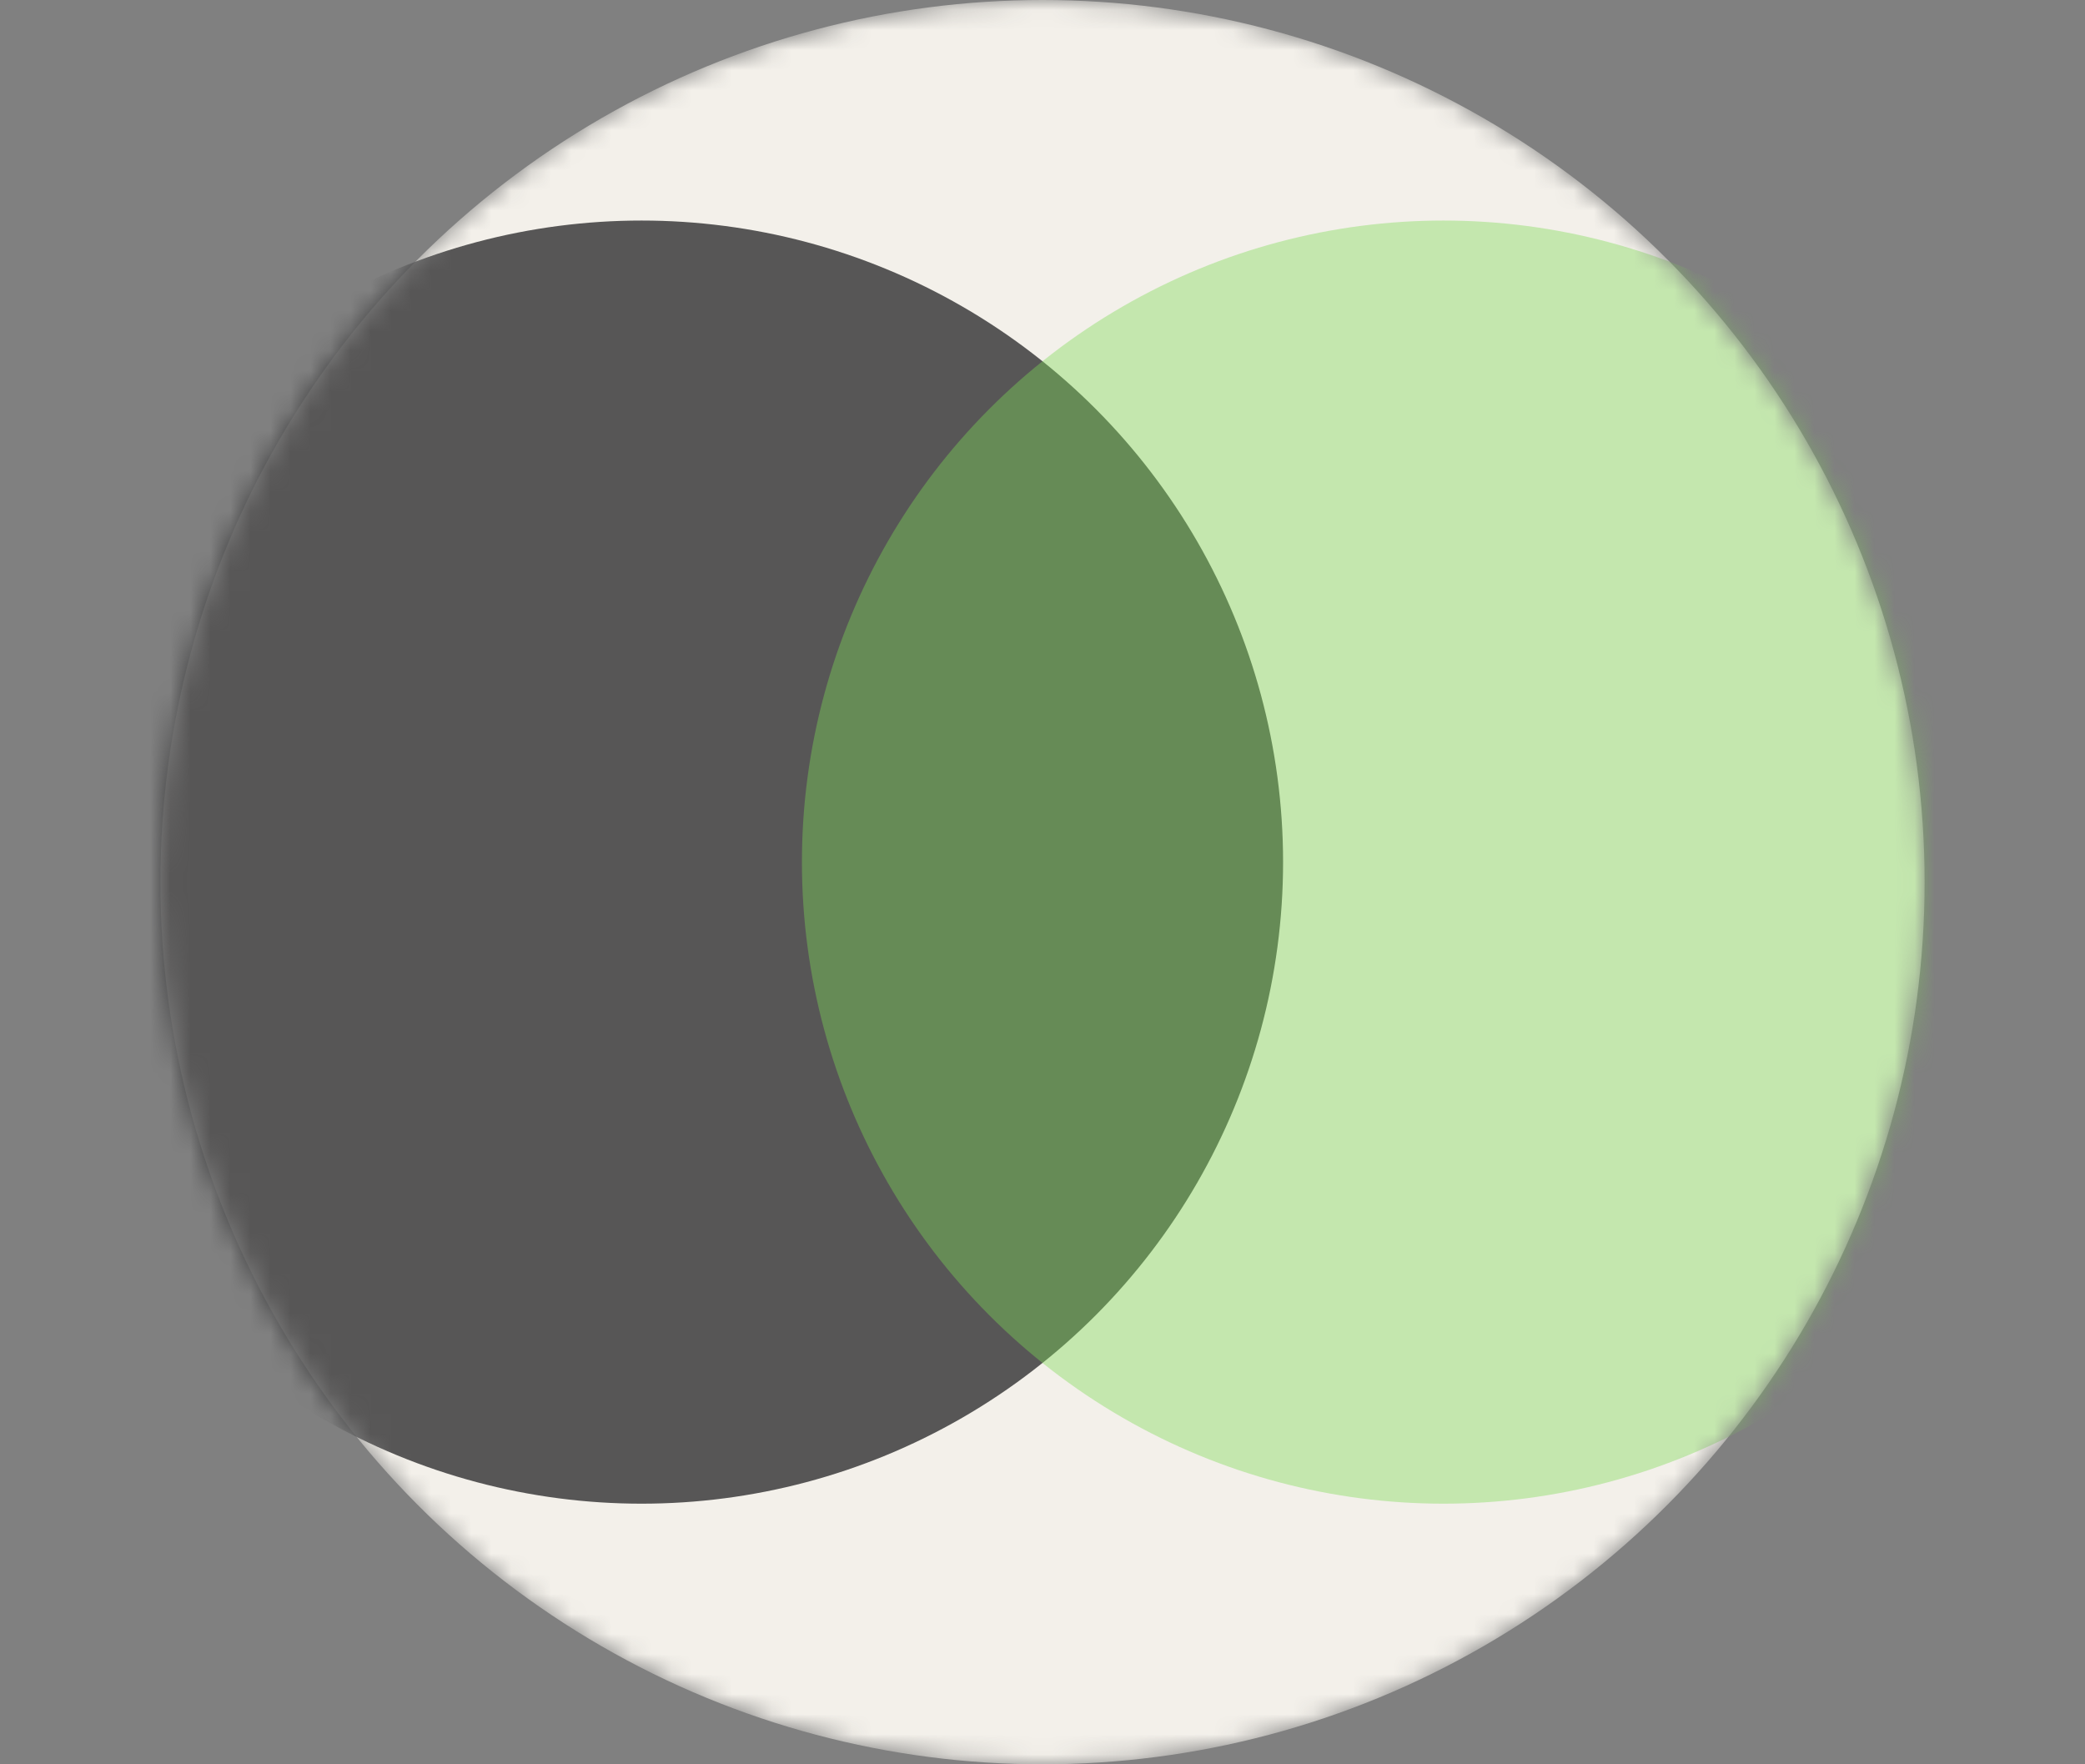<svg width="104" height="88" viewBox="0 0 104 88" fill="none"
    xmlns="http://www.w3.org/2000/svg">
    <rect x="0" y="0" width="104" height="88" fill="#808080" stroke="none"/>
    <mask id="mask0" mask-type="alpha" maskUnits="userSpaceOnUse" x="8" y="0" width="88" height="88">
        <circle cx="52" cy="44" r="44" fill="#F3F0EA"/>
    </mask>
    <g mask="url(#mask0)">
        <circle cx="52" cy="44" r="44" fill="#F3F0EA"/>
        <circle opacity="0.8" cx="32" cy="43" r="32" fill="#303031"/>
        <circle opacity="0.8" cx="72" cy="43" r="32" fill="#7ED957" fill-opacity="0.5"/>
    </g>
</svg>
